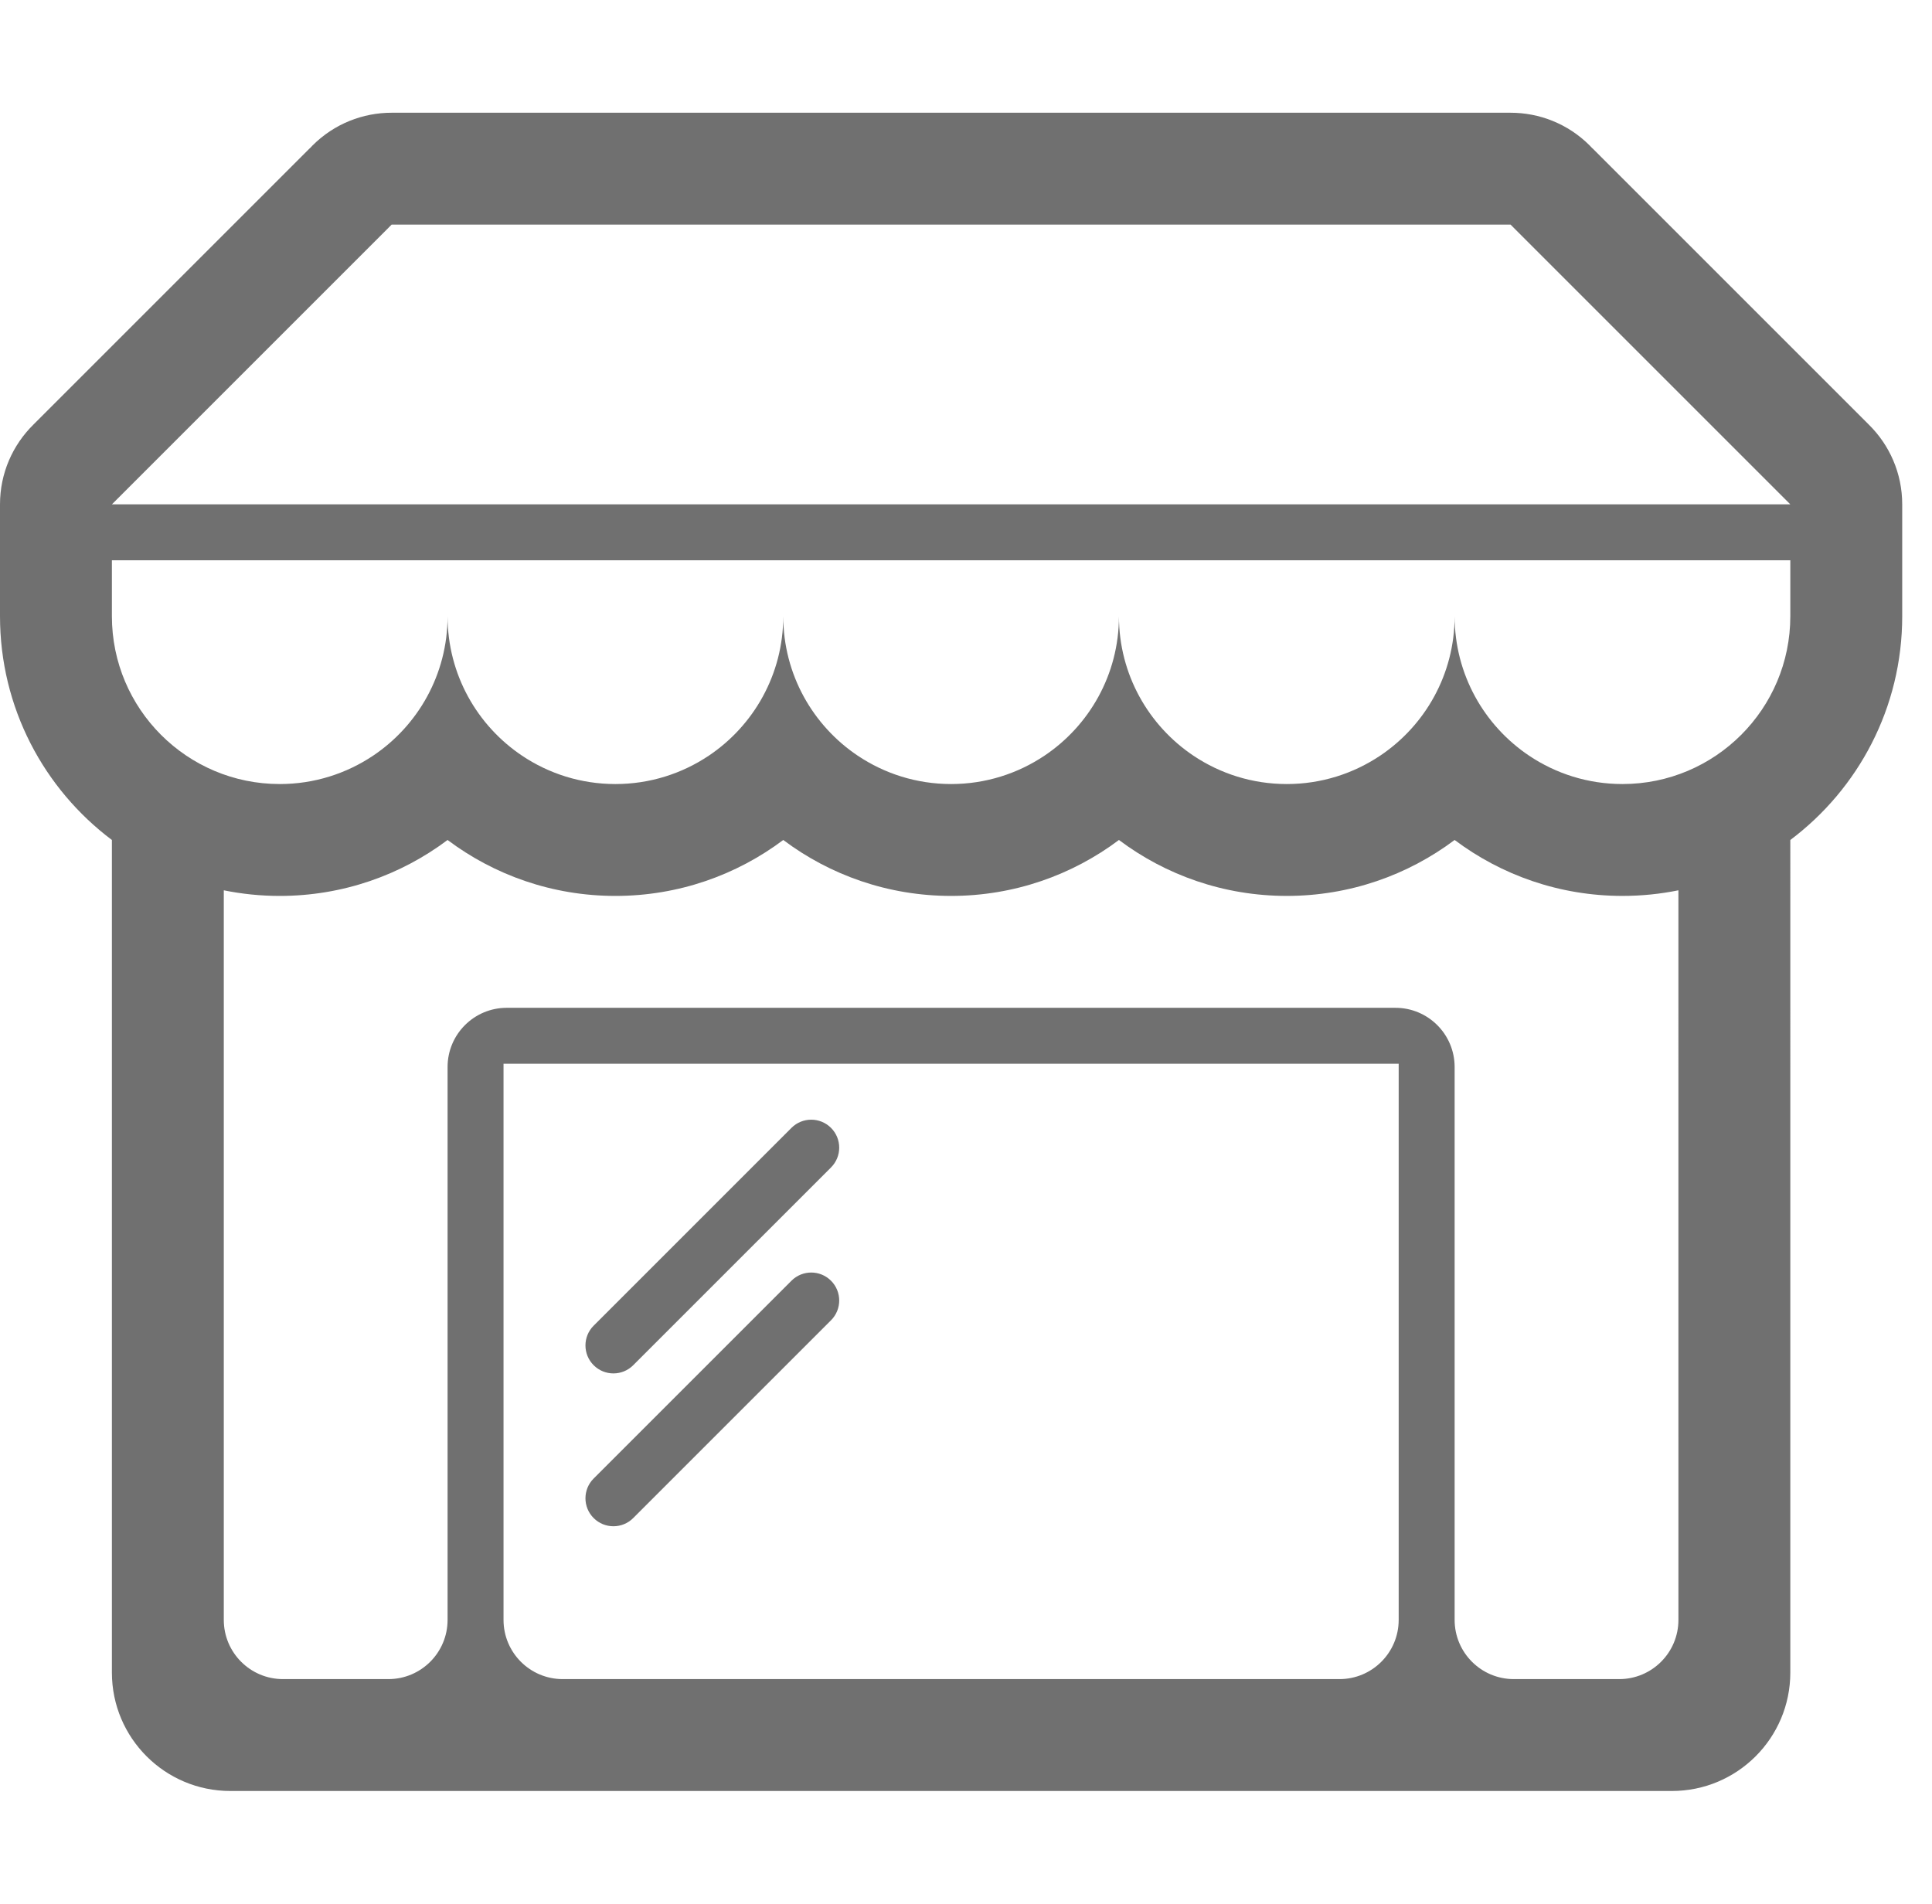 <?xml version="1.0" standalone="no"?><!DOCTYPE svg PUBLIC "-//W3C//DTD SVG 1.1//EN" "http://www.w3.org/Graphics/SVG/1.1/DTD/svg11.dtd"><svg t="1617970392835" class="icon" viewBox="0 0 1039 1024" version="1.1" xmlns="http://www.w3.org/2000/svg" p-id="2175" xmlns:xlink="http://www.w3.org/1999/xlink" width="202.93" height="200"><defs><style type="text/css"></style></defs><path d="M1022.98 271.247c0-16.77-6.862-31.928-17.924-42.839L856.416 79.768l-0.031 0.032c-0.484-0.518-0.962-1.039-1.468-1.544-11.766-11.767-27.192-17.64-42.615-17.623L210.678 60.632c-15.421-0.016-30.848 5.856-42.615 17.623-0.506 0.506-0.984 1.026-1.467 1.544l-0.031-0.032L17.926 228.407c-11.062 10.91-17.924 26.07-17.924 42.839l-0.002 0 0 60.173c0 49.216 23.637 92.907 60.177 120.352l0 447.803c0 35.172 28.513 63.685 63.685 63.685l775.259 0c35.172 0 63.685-28.513 63.685-63.685L962.806 451.772c36.538-27.445 60.177-71.136 60.177-120.352l0-60.173L1022.98 271.247zM60.176 271.233l0.01 0.013 148.927-148.93-0.004-0.004 1.505-1.507 0 0.002 601.752 0 0-0.002 1.505 1.507-0.004 0.004 148.928 148.93 0.01-0.013 0 0.013-0.01 0L60.186 271.247l-0.01 0L60.176 271.233zM752.19 871.243c0 17.587-14.257 31.842-31.842 31.842L302.632 903.085c-17.587 0-31.843-14.257-31.843-31.842L270.788 572.122l481.404 0L752.19 871.243zM902.632 871.243c0 17.587-14.258 31.842-31.842 31.842l-56.667 0c-17.587 0-31.843-14.257-31.843-31.842L782.28 573.878c0-17.587-14.257-31.843-31.842-31.843l-477.894 0c-17.587 0-31.843 14.258-31.843 31.843l0 297.408c-0.023 17.551-14.249 31.777-31.799 31.799l-56.705 0c-17.587 0-31.843-14.257-31.843-31.842L120.352 478.843c9.722 1.973 19.782 3.016 30.087 3.016 33.857 0 65.118-11.213 90.259-30.087l0.004 0.004c25.143 18.884 56.392 30.083 90.264 30.083 33.857 0 65.12-11.213 90.259-30.087l0.006 0.004c25.143 18.884 56.392 30.083 90.264 30.083 33.858 0 65.12-11.213 90.259-30.087l0.004 0.004c25.143 18.884 56.392 30.083 90.263 30.083 33.858 0 65.121-11.213 90.259-30.087l0.004 0.004c25.143 18.884 56.39 30.083 90.262 30.083 10.305 0 20.366-1.043 30.088-3.016L902.633 871.243zM962.805 331.422c0 49.85-40.411 90.264-90.263 90.264l0 0.002c-18.566 0-35.815-5.612-50.163-15.219-24.157-16.183-40.072-43.71-40.101-74.963-0.029 31.238-15.931 58.762-40.075 74.942 0 0-0.002 0-0.002-0.002-14.348 9.609-31.621 15.242-50.186 15.242s-35.815-5.612-50.163-15.219c-24.157-16.183-40.071-43.71-40.1-74.963-0.029 31.238-15.931 58.762-40.075 74.942 0 0-0.002 0-0.002-0.002-14.348 9.609-31.621 15.242-50.186 15.242-18.565 0-35.816-5.612-50.163-15.219-24.158-16.183-40.072-43.71-40.1-74.963-0.029 31.241-15.934 58.764-40.078 74.944 0 0-0.002-0.002-0.002-0.004-14.348 9.609-31.621 15.242-50.185 15.242-18.565 0-35.816-5.612-50.163-15.219-24.157-16.183-40.071-43.71-40.1-74.963-0.029 31.238-15.934 58.762-40.075 74.942 0 0-0.002 0-0.002-0.002-14.348 9.609-31.619 15.242-50.184 15.242l0-0.004c-49.851 0-90.263-40.411-90.263-90.264l0-30.087 902.63 0 0 30.087L962.802 331.422z" p-id="2176" fill="#707070"></path><path d="M340.532 734.266c-5.876 5.875-15.4 5.875-21.275 0l0 0c-5.877-5.875-5.877-15.4 0-21.275l106.374-106.376c5.875-5.875 15.401-5.875 21.277 0l0 0c5.875 5.875 5.875 15.4 0 21.276L340.532 734.266z" p-id="2177" fill="#707070"></path><path d="M340.532 816.472c-5.876 5.875-15.4 5.875-21.275 0l0 0c-5.877-5.876-5.877-15.399 0-21.274l106.374-106.376c5.875-5.875 15.401-5.875 21.277 0l0 0c5.875 5.875 5.875 15.399 0 21.274L340.532 816.472z" p-id="2178" fill="#707070"></path></svg>